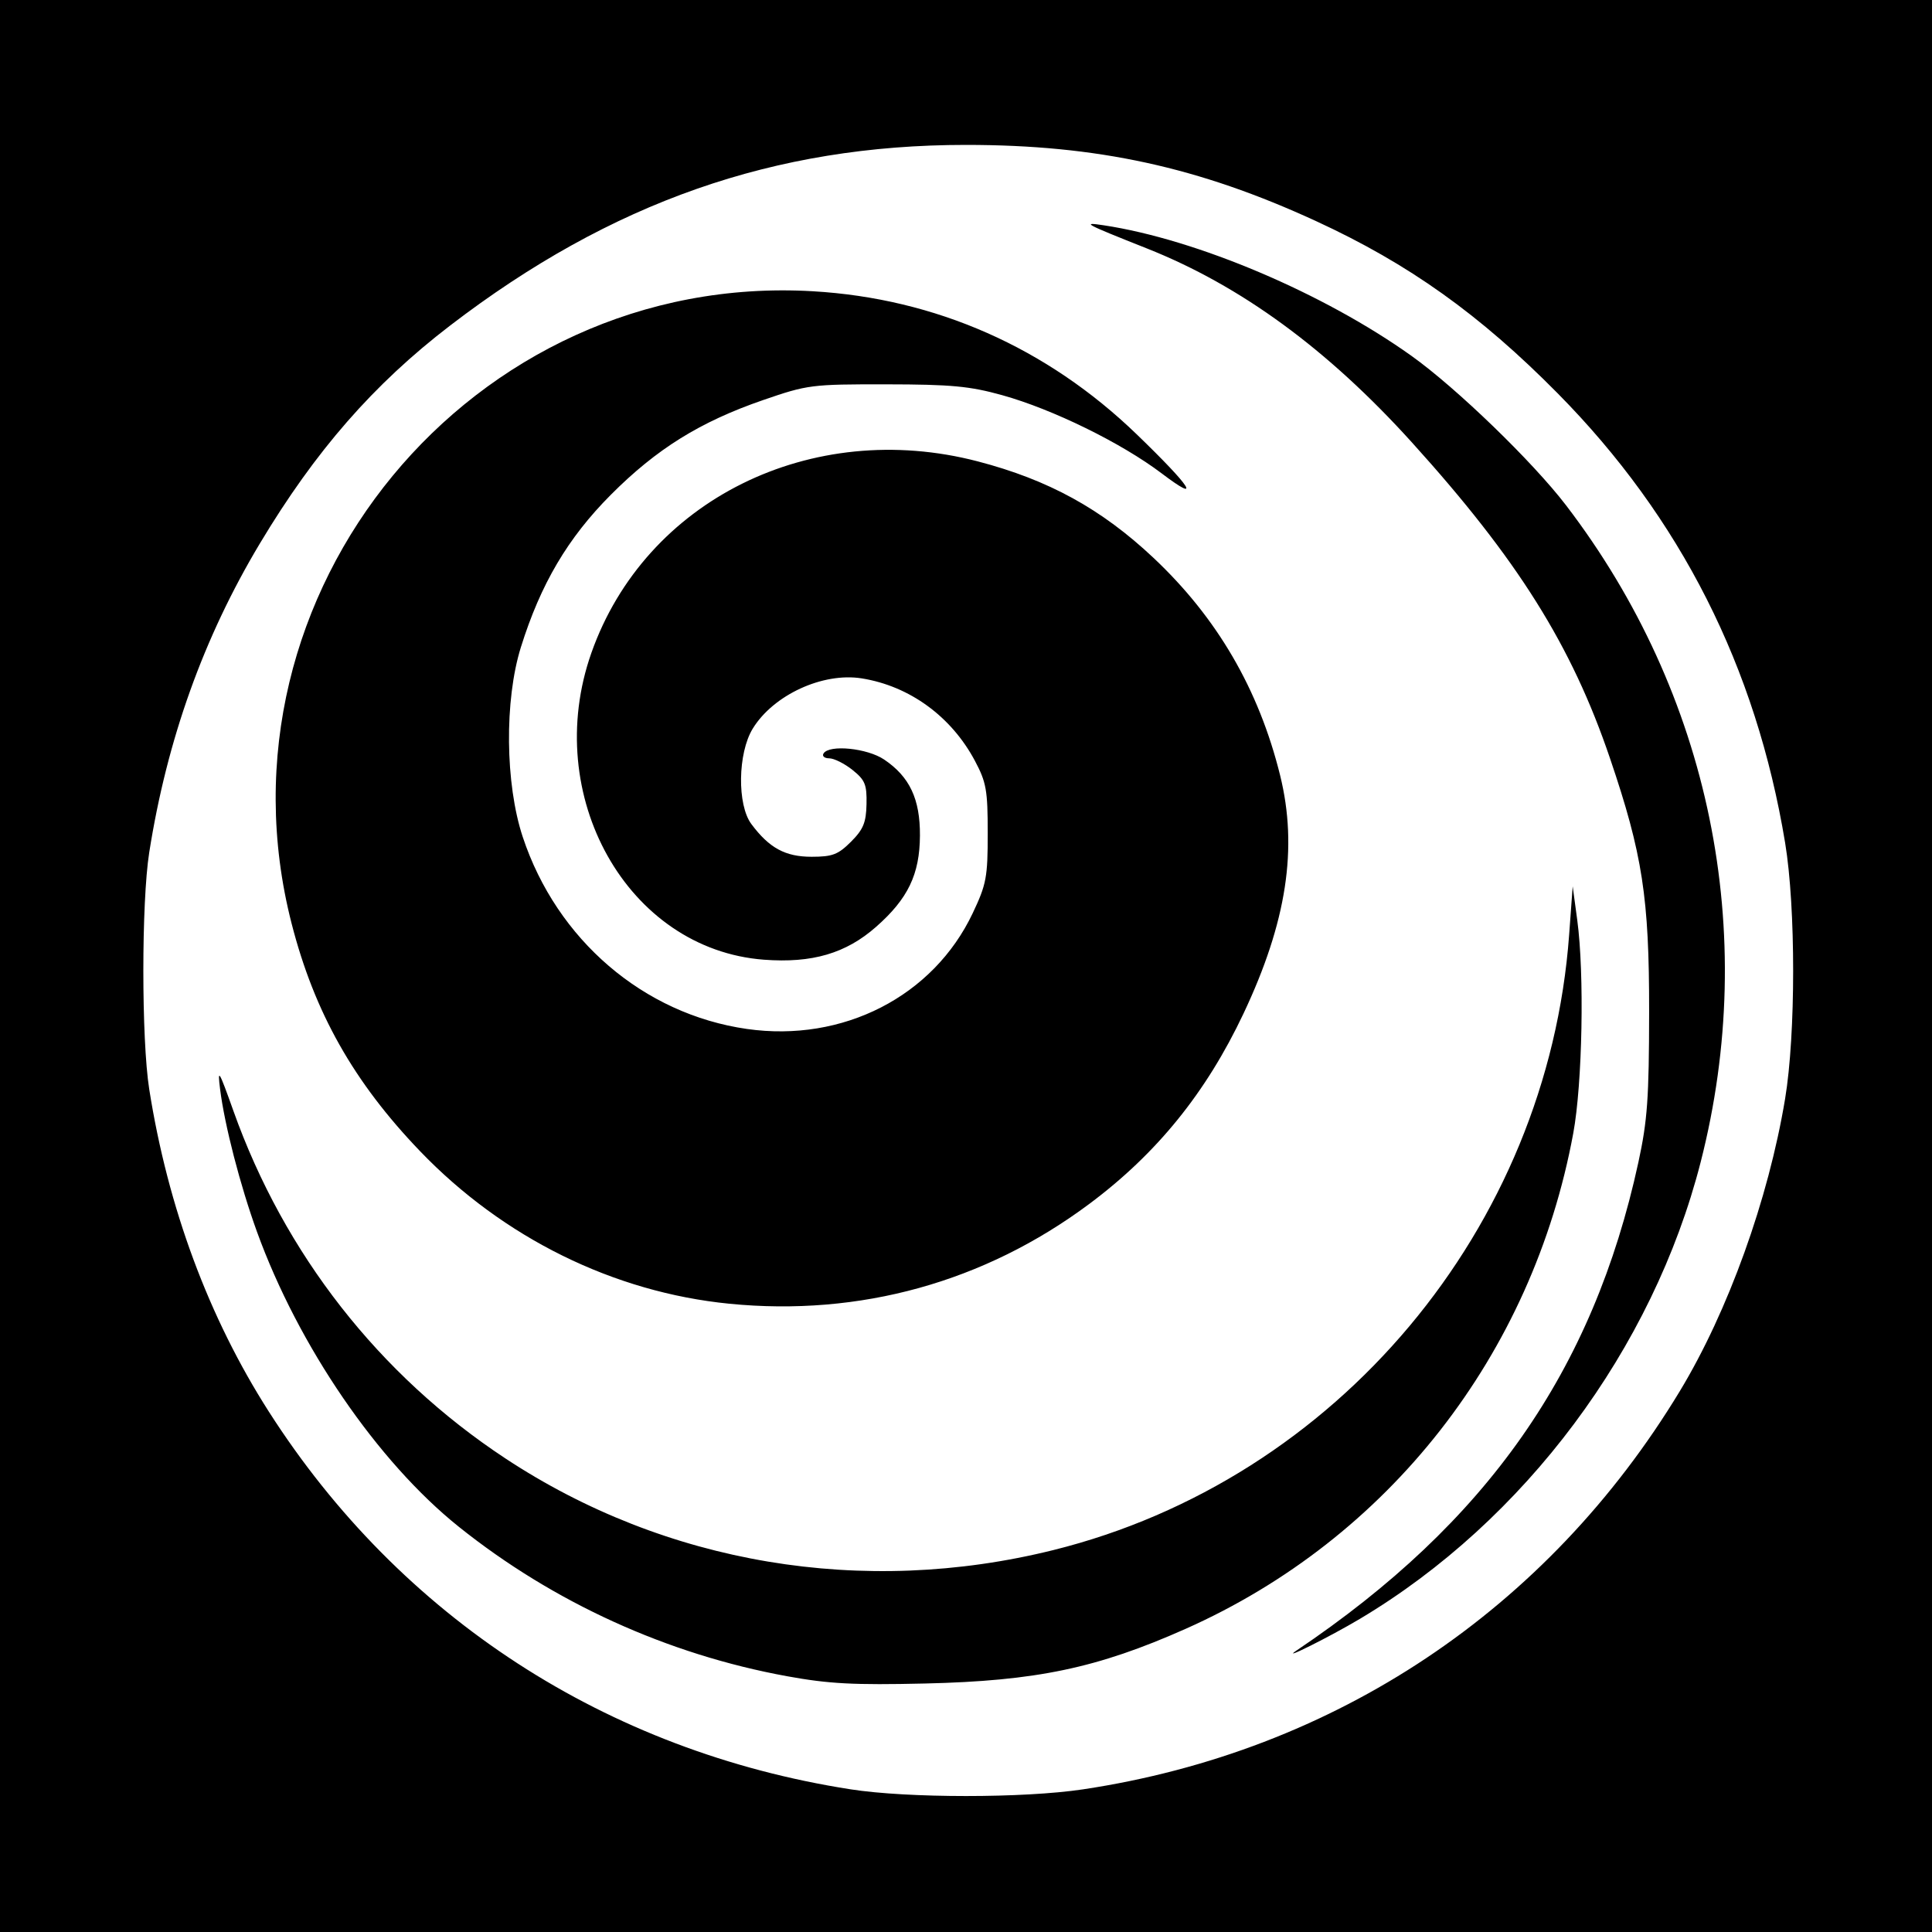 <?xml version="1.0" encoding="UTF-8" standalone="no"?>
<!-- Created with Inkscape (http://www.inkscape.org/) -->

<svg
   xmlns:dc="http://purl.org/dc/elements/1.1/"
   xmlns:cc="http://creativecommons.org/ns#"
   xmlns:rdf="http://www.w3.org/1999/02/22-rdf-syntax-ns#"
   xmlns:svg="http://www.w3.org/2000/svg"
   xmlns="http://www.w3.org/2000/svg"
   xmlns:sodipodi="http://sodipodi.sourceforge.net/DTD/sodipodi-0.dtd"
   xmlns:inkscape="http://www.inkscape.org/namespaces/inkscape"
   id="svg2"
   version="1.1"
   inkscape:version="0.48.3.1 r9886"
   width="400"
   height="400"
   sodipodi:docname="Icon.5_04.png">
  <rect width="100%" height="100%" fill="#808080" stroke="none"/>
  <defs
     id="defs6" />
  <sodipodi:namedview
     pagecolor="#ffffff"
     bordercolor="#666666"
     borderopacity="1"
     objecttolerance="10"
     gridtolerance="10"
     guidetolerance="10"
     inkscape:pageopacity="0"
     inkscape:pageshadow="2"
     inkscape:window-width="1855"
     inkscape:window-height="1056"
     id="namedview4"
     showgrid="false"
     inkscape:zoom="0.59"
     inkscape:cx="200"
     inkscape:cy="200"
     inkscape:window-x="65"
     inkscape:window-y="24"
     inkscape:window-maximized="1"
     inkscape:current-layer="svg2" />
  <path
     style="fill:#000000"
     d="m 0,0 400,0 0,400 -400,0 z"
     id="rect3025" />
  <path
     id="path2989"
     style="fill:#ffffff"
     d="M 151,269.923 C 127.049,267.552 104.199,256.281 86.966,238.337 73.23,224.035 65.094,209.615 60.374,191.206 42.82,122.748 97.707,56.171 168.295,60.301 c 25.428,1.488 48.437,11.653 67.052,29.624 11.372,10.979 13.607,14.474 5.173,8.09 C 232.195,91.714 217.954,84.728 207.5,81.819 c -6.719,-1.87 -10.562,-2.23 -24,-2.247 -15.503,-0.02 -16.295,0.081 -25.5,3.255 -13.052,4.501 -22.06,10.103 -31.533,19.611 -8.913,8.946 -14.535,18.474 -18.624,31.563 -3.429,10.978 -3.259,28.285 0.386,39.284 7.06,21.302 25.023,36.689 46.402,39.748 19.889,2.846 38.596,-6.744 46.759,-23.97 2.835,-5.982 3.109,-7.445 3.109,-16.562 -6.9e-4,-8.91 -0.291,-10.545 -2.664,-15 -4.885,-9.172 -13.534,-15.469 -23.42,-17.05 -8.069,-1.29 -18.308,3.433 -22.575,10.414 -3.099,5.069 -3.249,15.763 -0.278,19.747 3.706,4.97 7.026,6.773 12.473,6.773 4.31,0 5.495,-0.452 8.156,-3.114 2.549,-2.549 3.132,-3.961 3.212,-7.787 0.085,-4.05 -0.302,-4.993 -2.902,-7.074 -1.65,-1.32 -3.814,-2.403 -4.809,-2.406 -0.995,-0.003 -1.531,-0.455 -1.191,-1.005 1.172,-1.896 9.042,-1.109 12.548,1.253 5.286,3.562 7.458,8.175 7.415,15.747 -0.046,8.03 -2.472,13.077 -9.084,18.898 -6.249,5.501 -13.255,7.552 -23.224,6.798 -28.238,-2.136 -46.143,-33.981 -35.716,-63.525 11.156,-31.608 45.517,-48.637 79.999,-39.646 14.637,3.816 25.605,9.838 36.375,19.971 13.175,12.395 21.812,27.224 26.214,45.004 3.729,15.064 1.371,30.421 -7.577,49.352 -7.744,16.383 -17.961,28.995 -31.923,39.405 C 203.809,265.451 178.032,272.599 151,269.923 z m 117.375,71.838 c 39.501,-26.568 61.445,-57.892 70.833,-101.113 1.874,-8.629 2.208,-13.291 2.226,-31.148 0.025,-23.647 -1.367,-32.67 -8.101,-52.5 C 325.392,133.614 314.228,115.815 292.294,91.567 274.854,72.288 256.909,59.158 237.438,51.431 224.488,46.291 223.828,45.938 228.5,46.642 c 19.254,2.904 45.572,14.071 63.744,27.046 9.291,6.634 25.087,21.906 31.988,30.928 29.867,39.041 40.009,88.489 27.883,135.94 -9.896,38.724 -36.431,74.287 -70.615,94.642 -6.132,3.651 -16.515,8.843 -13.125,6.564 z m -105.437,5.28 C 138.198,342.531 114.566,331.77 95,316.108 78.162,302.628 61.772,278.672 53.194,255 c -3.466,-9.566 -6.688,-22.027 -7.626,-29.5 -0.56,-4.46 -0.262,-3.974 2.758,4.5 10.554,29.617 30.152,54.676 56.235,71.902 33.228,21.945 74.14,28.806 113.495,19.032 C 276.796,306.345 320.436,254.285 324.877,193.5 l 0.731,-10 0.946,7 c 1.499,11.093 1.073,33.835 -0.828,44.136 -8.464,45.865 -38.242,83.921 -80.292,102.613 -18.28,8.126 -30.903,10.771 -53.933,11.303 -14.758,0.34 -19.902,0.068 -28.563,-1.51 z m 61.281,23.426 C 276.441,362.623 320.408,333.284 347.801,288 c 9.986,-16.508 18.329,-39.68 21.784,-60.5 2.221,-13.384 2.224,-39.581 0.007,-53 C 363.575,138.087 347.931,107.171 322.5,81.435 306.353,65.095 291.655,54.617 272.5,45.79 248.166,34.576 227.155,30 199.996,30 160.341,30 126.544,41.836 93.189,67.405 77.336,79.557 65.29,93.354 53.816,112.5 c -11.666,19.466 -19.242,40.621 -22.922,64 -1.622,10.306 -1.622,38.694 0,49 3.856,24.499 12.317,47.304 24.778,66.783 27.249,42.597 69.914,70.294 120.424,78.176 11.857,1.85 35.829,1.854 48.122,0.008 z" />
</svg>
